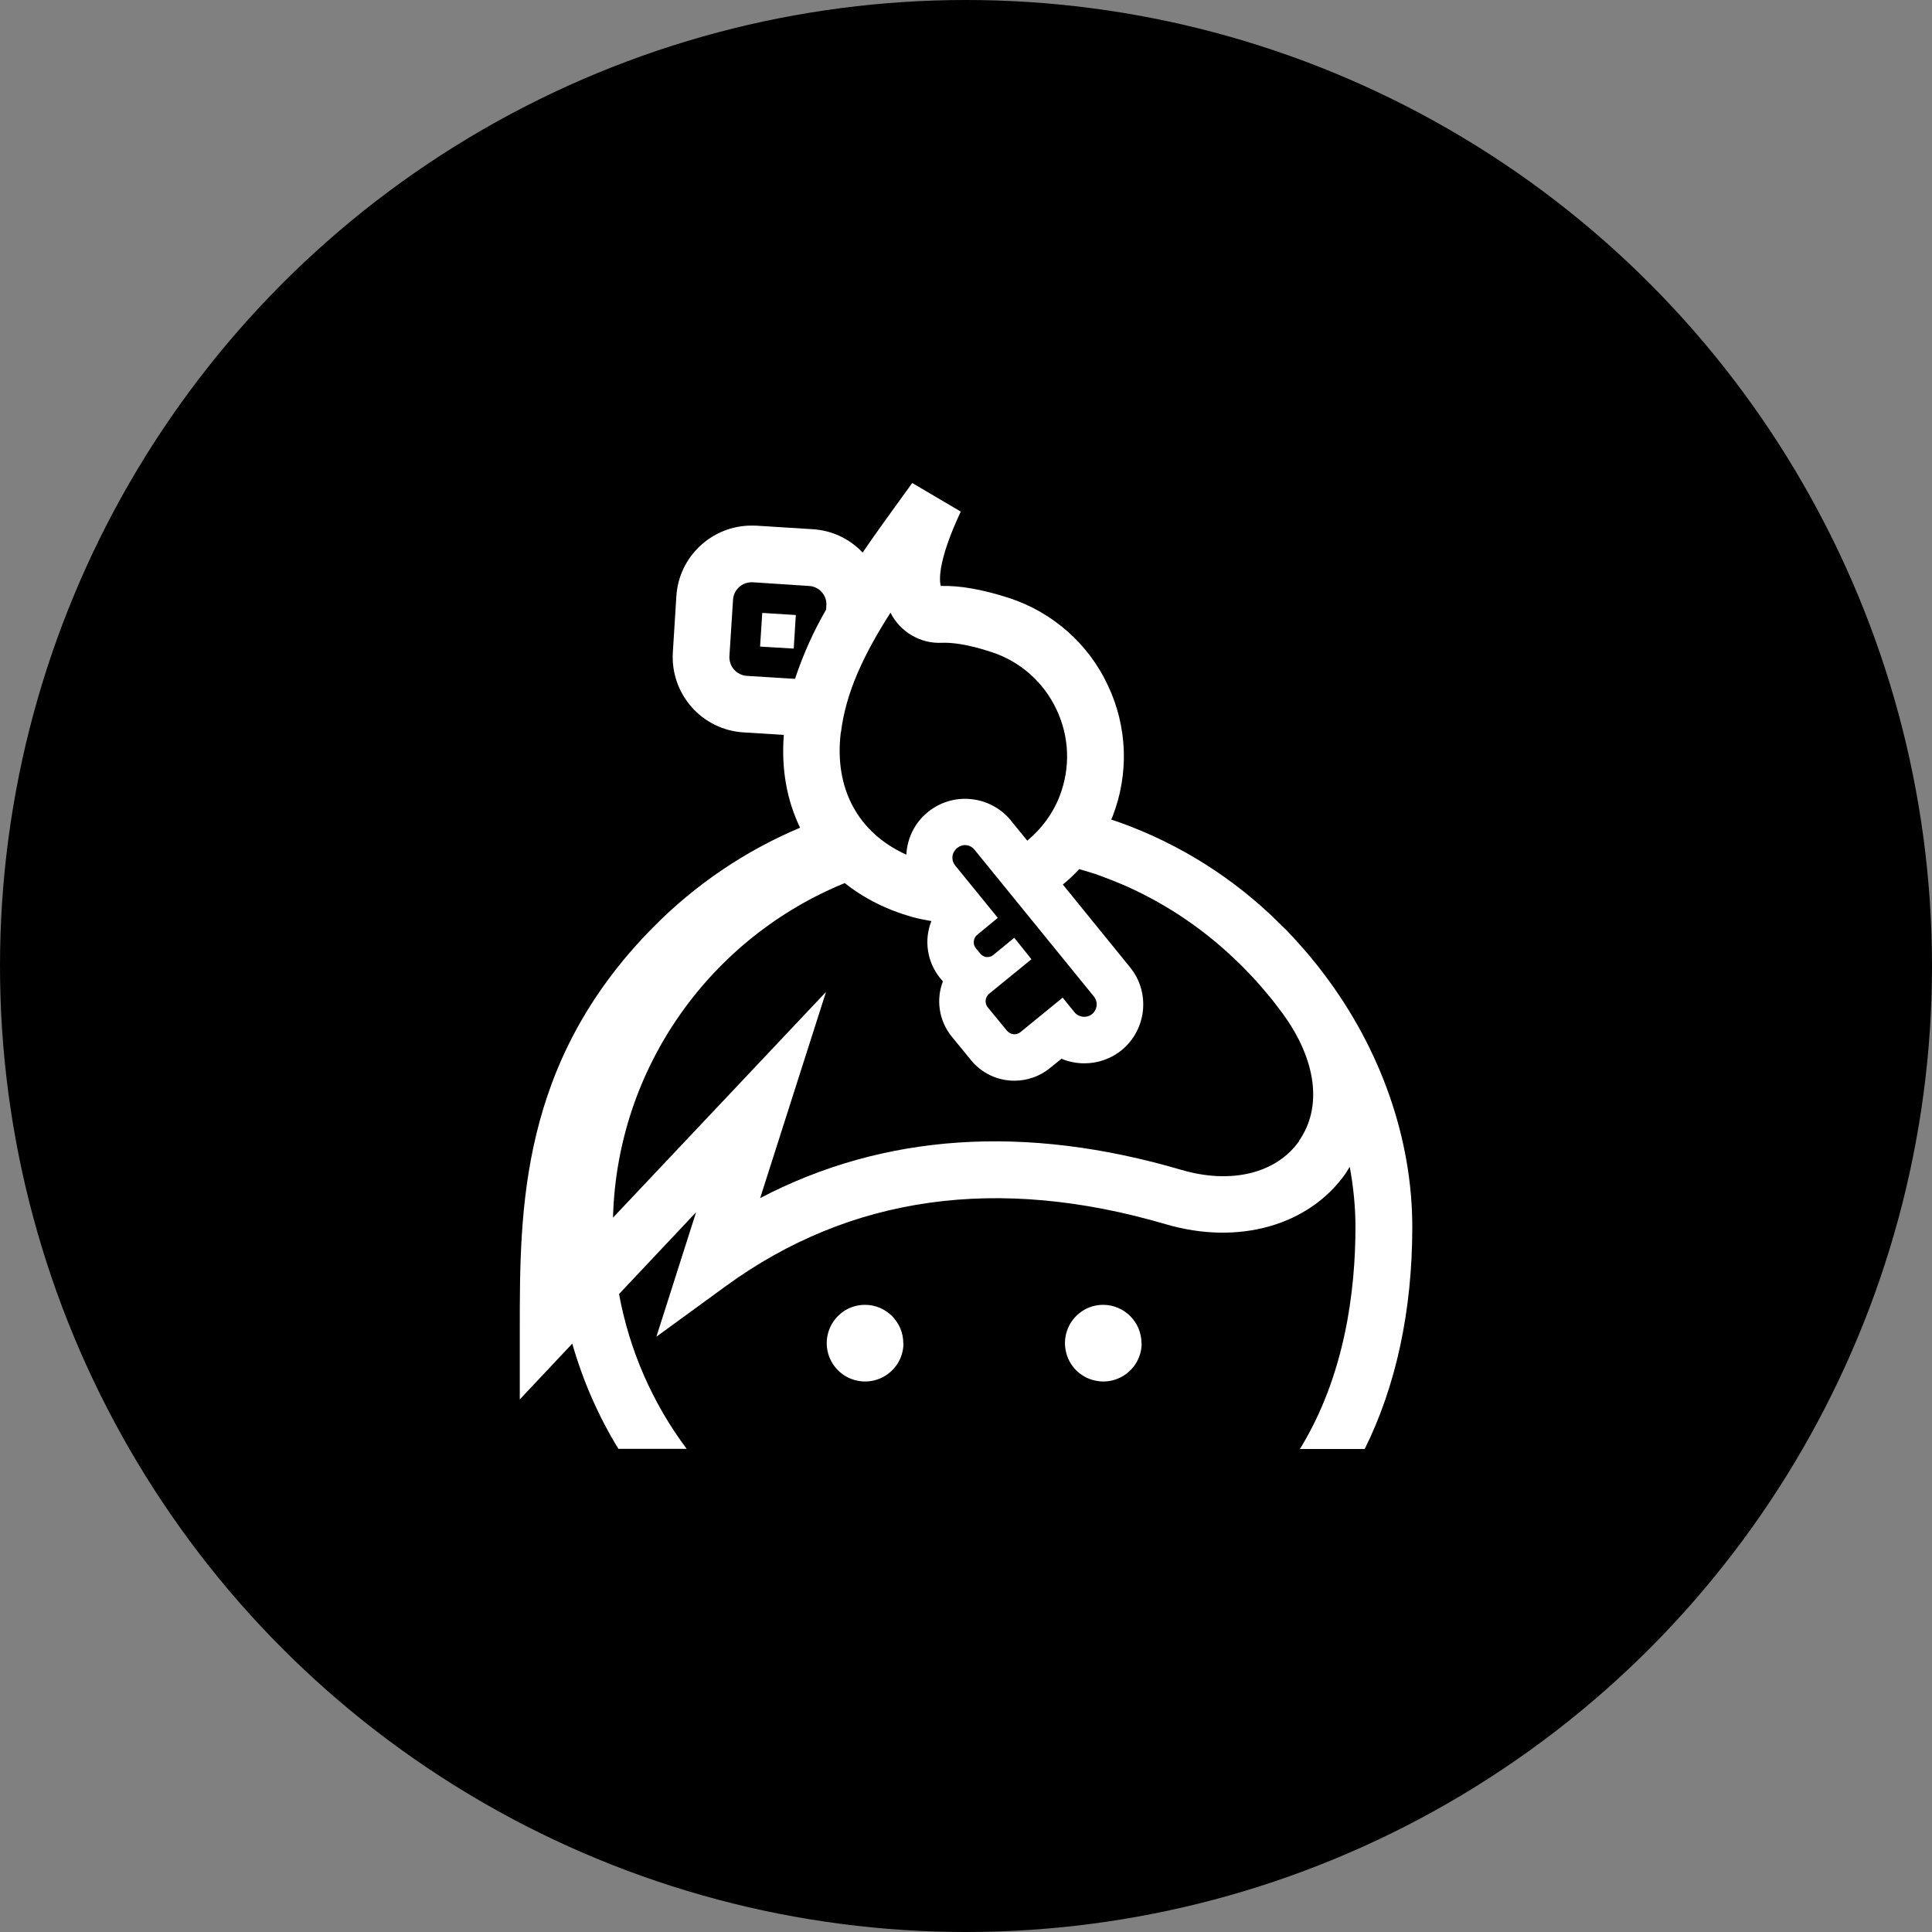 <svg width="24" height="24" viewBox="0 0 24 24" fill="none" xmlns="http://www.w3.org/2000/svg">
<rect x="0" y="0" width="24" height="24" fill="#808080" stroke="none"/>
<g clip-path="url(#clip0_1778_27208)">
<circle cx="12" cy="12" r="12" fill="currentColor"/>
<g clip-path="url(#clip1_1778_27208)">
<path d="M11.223 16.686C11.223 16.78 11.195 16.872 11.143 16.95C11.09 17.028 11.016 17.089 10.929 17.125C10.842 17.161 10.746 17.171 10.654 17.152C10.561 17.134 10.476 17.089 10.41 17.022C10.343 16.956 10.298 16.871 10.279 16.778C10.261 16.686 10.27 16.59 10.306 16.503C10.342 16.416 10.403 16.342 10.481 16.289C10.559 16.237 10.651 16.209 10.745 16.209C11.008 16.209 11.221 16.424 11.221 16.686M14.182 16.686C14.182 16.78 14.154 16.872 14.102 16.95C14.049 17.028 13.975 17.089 13.888 17.125C13.801 17.161 13.706 17.171 13.613 17.152C13.521 17.134 13.436 17.089 13.369 17.023C13.303 16.956 13.257 16.872 13.239 16.779C13.22 16.687 13.229 16.591 13.265 16.504C13.3 16.417 13.361 16.343 13.439 16.29C13.517 16.237 13.609 16.209 13.703 16.209C13.966 16.209 14.18 16.424 14.18 16.686M16.452 12.107L16.374 12.005C16.351 11.975 16.326 11.947 16.302 11.917C16.28 11.886 16.256 11.861 16.232 11.832C16.18 11.773 16.128 11.713 16.073 11.653L16.035 11.613L15.989 11.563L15.921 11.498C15.914 11.489 15.905 11.481 15.896 11.472C15.336 10.915 14.661 10.488 13.919 10.22L13.804 10.181L13.822 10.139C13.923 9.878 13.97 9.599 13.96 9.319C13.949 9.039 13.882 8.764 13.761 8.511C13.643 8.258 13.473 8.031 13.264 7.846C13.054 7.66 12.809 7.519 12.543 7.431C12.214 7.324 11.928 7.272 11.687 7.279C11.671 7.226 11.637 6.99 11.935 6.355L11.332 6L11.188 6.199C11.023 6.427 10.864 6.647 10.716 6.864C10.553 6.691 10.33 6.587 10.093 6.574L9.395 6.53H9.389C9.373 6.529 9.354 6.529 9.337 6.529C8.842 6.529 8.432 6.915 8.402 7.407L8.358 8.107V8.109C8.344 8.356 8.428 8.599 8.593 8.785C8.757 8.97 8.988 9.083 9.236 9.098L9.737 9.129C9.704 9.549 9.773 9.939 9.939 10.282C9.253 10.571 8.631 10.993 8.109 11.524C6.457 13.195 6.457 15.025 6.457 16.497V17.384L7.109 16.691C7.242 17.156 7.435 17.595 7.682 17.998H8.53C8.105 17.43 7.818 16.772 7.69 16.075L8.647 15.059L8.154 16.605L9.024 15.971C10.562 14.854 12.396 14.596 14.479 15.207C15.382 15.473 16.259 15.226 16.715 14.578L16.767 14.495C16.813 14.745 16.838 14.995 16.838 15.243C16.838 16.025 16.71 17.087 16.148 18H16.953C17.341 17.218 17.544 16.284 17.544 15.243C17.544 14.144 17.151 13.033 16.452 12.107ZM10.447 9.095C10.508 8.595 10.736 8.121 11.062 7.611C11.121 7.728 11.213 7.827 11.327 7.893C11.441 7.96 11.572 7.992 11.704 7.985C11.812 7.981 12.006 7.997 12.32 8.101C12.677 8.219 12.963 8.473 13.124 8.813C13.285 9.154 13.299 9.534 13.164 9.888C13.077 10.111 12.937 10.298 12.761 10.443L12.556 10.191L12.556 10.19C12.432 10.04 12.255 9.946 12.062 9.927C11.869 9.907 11.676 9.965 11.526 10.088C11.359 10.223 11.269 10.418 11.259 10.617C10.659 10.346 10.359 9.795 10.445 9.096L10.447 9.095ZM12.599 11.65L12.339 11.863C12.328 11.873 12.315 11.88 12.3 11.884C12.286 11.889 12.271 11.89 12.255 11.889C12.24 11.887 12.226 11.883 12.213 11.876C12.199 11.868 12.188 11.859 12.178 11.847L12.123 11.78C12.103 11.755 12.093 11.724 12.097 11.693C12.1 11.661 12.115 11.632 12.139 11.613L12.395 11.402L11.867 10.753C11.854 10.737 11.844 10.719 11.838 10.7C11.832 10.68 11.83 10.66 11.832 10.639C11.834 10.619 11.84 10.599 11.85 10.582C11.86 10.564 11.873 10.548 11.889 10.535C11.905 10.522 11.922 10.512 11.942 10.506C11.961 10.499 11.982 10.497 12.002 10.499C12.022 10.501 12.042 10.507 12.06 10.517C12.078 10.526 12.093 10.54 12.106 10.556L13.588 12.378C13.604 12.398 13.616 12.423 13.621 12.448C13.626 12.475 13.624 12.501 13.615 12.526C13.607 12.551 13.592 12.574 13.573 12.591C13.553 12.609 13.529 12.622 13.504 12.627C13.475 12.634 13.446 12.632 13.419 12.623C13.391 12.614 13.367 12.598 13.348 12.575L13.201 12.393L12.678 12.82C12.657 12.838 12.63 12.848 12.601 12.848C12.584 12.848 12.566 12.844 12.55 12.836C12.534 12.828 12.52 12.816 12.508 12.803L12.27 12.513C12.25 12.488 12.241 12.457 12.244 12.425C12.248 12.394 12.263 12.365 12.287 12.345L12.813 11.916L12.6 11.65L12.599 11.65ZM9.877 8.433L9.279 8.396C9.217 8.392 9.16 8.364 9.119 8.318C9.079 8.273 9.058 8.213 9.061 8.152L9.106 7.451C9.109 7.392 9.135 7.337 9.178 7.296C9.221 7.256 9.278 7.233 9.337 7.233H9.349L10.049 7.279C10.079 7.28 10.109 7.288 10.136 7.301C10.164 7.314 10.188 7.333 10.208 7.355C10.228 7.378 10.244 7.404 10.254 7.433C10.263 7.462 10.268 7.492 10.265 7.522L10.262 7.573C10.104 7.846 9.975 8.134 9.876 8.433H9.877ZM16.139 14.174C15.856 14.576 15.295 14.714 14.677 14.533C12.733 13.962 10.979 14.081 9.443 14.883L10.261 12.322L7.615 15.126C7.665 13.245 8.842 11.643 10.494 10.97C10.729 11.157 11.011 11.3 11.331 11.391C11.411 11.413 11.492 11.428 11.57 11.442C11.524 11.558 11.509 11.684 11.528 11.808C11.546 11.932 11.597 12.048 11.675 12.146L11.713 12.191C11.627 12.415 11.661 12.678 11.823 12.877L12.061 13.168C12.126 13.249 12.209 13.313 12.302 13.358C12.395 13.402 12.497 13.425 12.601 13.425C12.761 13.425 12.918 13.37 13.043 13.268L13.186 13.152C13.273 13.189 13.37 13.209 13.469 13.209C13.638 13.21 13.802 13.152 13.933 13.046C14.245 12.79 14.293 12.328 14.037 12.015L13.203 10.988C13.275 10.929 13.343 10.866 13.406 10.797C13.474 10.816 13.542 10.836 13.607 10.857C13.739 10.905 13.873 10.956 14.004 11.014C14.518 11.246 14.987 11.568 15.389 11.963C15.404 11.978 15.419 11.991 15.432 12.005L15.517 12.092C15.577 12.155 15.636 12.219 15.692 12.286L15.755 12.361C15.777 12.387 15.798 12.412 15.82 12.441L15.877 12.515C15.897 12.541 15.916 12.566 15.935 12.592C16.355 13.167 16.429 13.757 16.137 14.171V14.174H16.139ZM9.86 8.057L9.442 8.032L9.469 7.614L9.886 7.64L9.86 8.057Z" fill="white"/>
</g>
</g>
<defs>
<clipPath id="clip0_1778_27208">
<rect width="24" height="24" fill="white"/>
</clipPath>
<clipPath id="clip1_1778_27208">
<rect width="12" height="12" fill="white" transform="translate(6 6)"/>
</clipPath>
</defs>
</svg>
